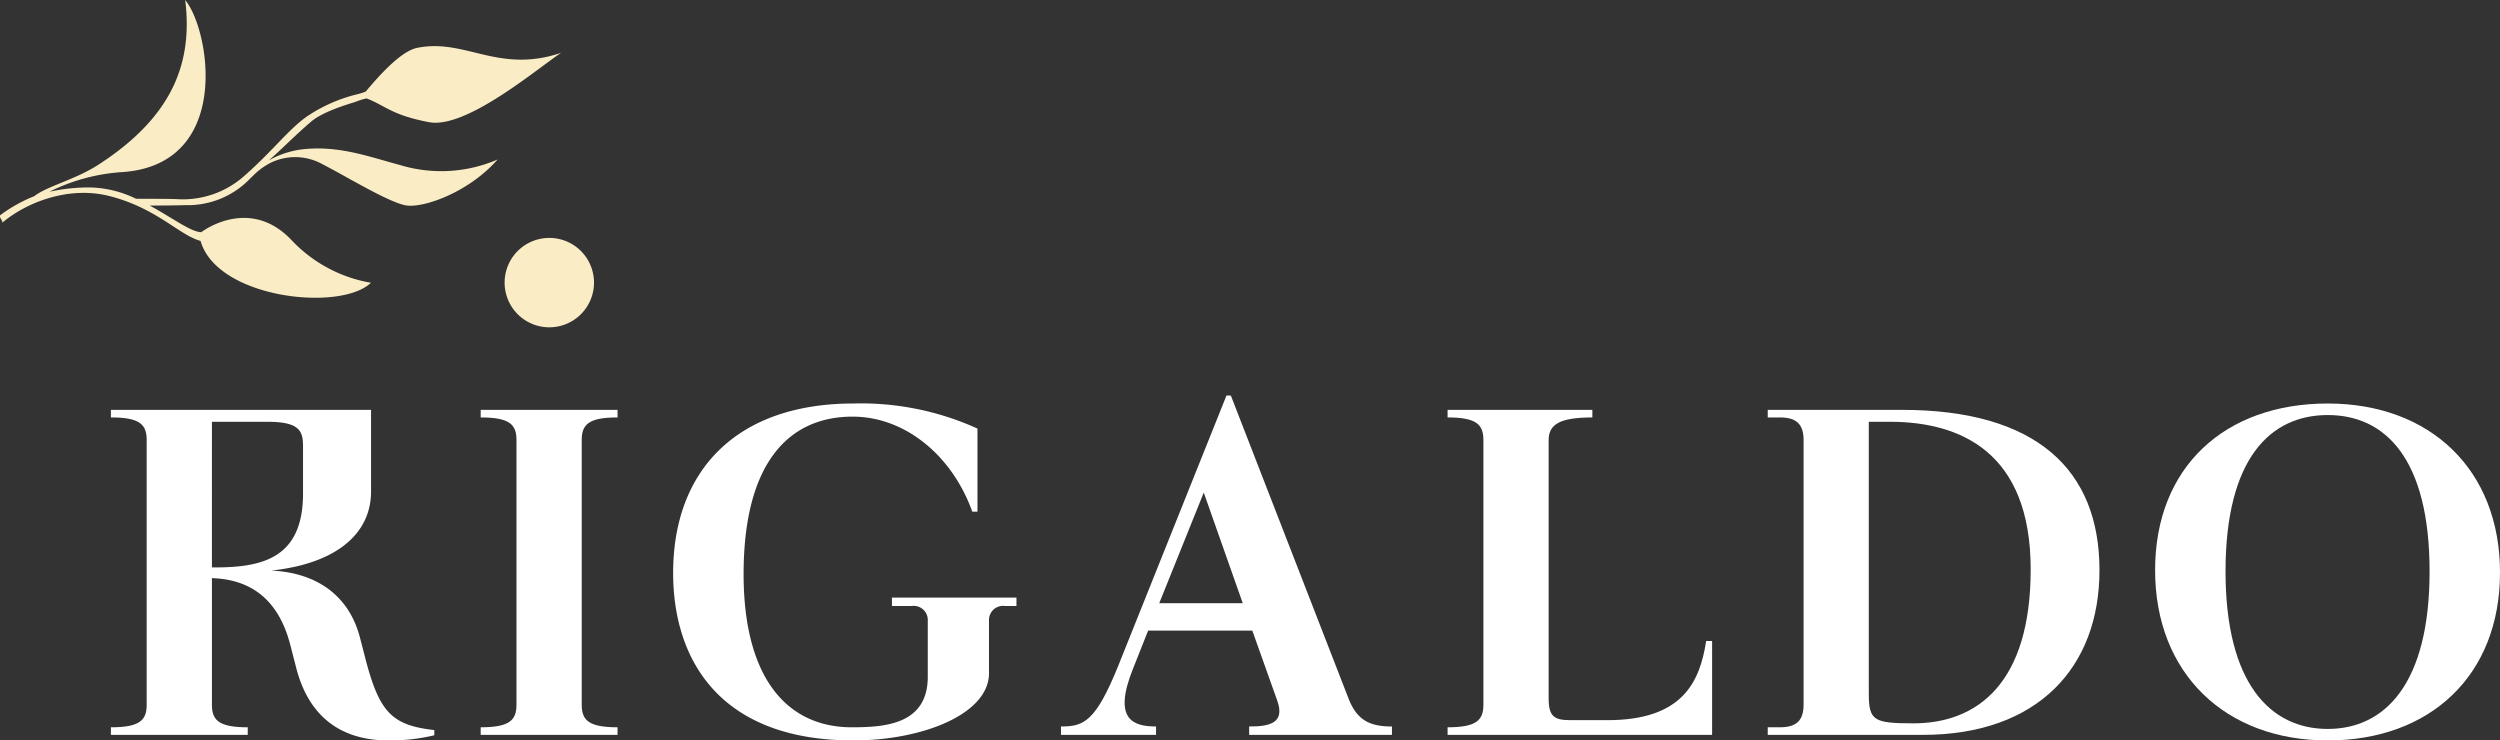 <svg xmlns="http://www.w3.org/2000/svg" width="382.191" height="113.195" viewBox="0 0 382.191 113.195">
  <rect x="0" y="0" width="382.191" height="113.195" fill="#333333" stroke="none"/>
  <g id="Groupe_2" data-name="Groupe 2" transform="translate(-851 -87)">
    <path id="Tracé_1" data-name="Tracé 1" d="M140.2,82.92c0-2.377-1.029-3.467-5.472-3.467V78.295h20.921v1.158c-4.441,0-5.476,1.09-5.476,3.467v40.435c0,2.377,1.035,3.467,5.476,3.467v1.158H134.727v-1.158c4.443,0,5.472-1.09,5.472-3.467Z" transform="translate(789.758 71.363)" fill="#fff"/>
    <path id="Tracé_2" data-name="Tracé 2" d="M210.674,81.156V93.863h-.791c-3.041-8.511-10.211-14.533-18.3-14.533-9.795,0-16.662,7.115-16.662,24.08,0,15.875,6.631,23.412,16.543,23.412,5.041,0,11.613-.426,11.613-7.72v-8.76a2.153,2.153,0,0,0-2.431-2.065H197.6V107h19.035v1.277h-1.764a2.157,2.157,0,0,0-2.436,2.065v8.211c0,6.269-10.214,10.279-20.738,10.279-20.49,0-27.547-12.408-27.547-25.6,0-15.875,9.914-25.908,27.547-25.908A43.038,43.038,0,0,1,210.674,81.156Z" transform="translate(789.758 71.363)" fill="#fff"/>
    <path id="Tracé_3" data-name="Tracé 3" d="M248.74,76.105h.668l18,46.34c1.277,3.287,3.225,4.258,6.631,4.258v1.277H252.207V126.7c3.1,0,5.59-.484,4.254-4.074l-3.77-10.582H236.762l-2.317,5.842c-3.1,7.72,0,8.814,3.53,8.814v1.277H223.441V126.7c3.467,0,5.289-.668,8.815-9.428Zm-10.279,31.747H251.23l-5.961-16.911Z" transform="translate(789.758 71.363)" fill="#fff"/>
    <path id="Tracé_4" data-name="Tracé 4" d="M282.544,127.98v-1.158c4.435,0,5.476-1.09,5.476-3.467V82.92c0-2.377-1.041-3.467-5.476-3.467V78.295h22.133v1.158c-5.045,0-6.684,1.09-6.684,3.467v39.465c0,2.8.852,3.347,3.342,3.347h5.654c11.375,0,14.108-5.718,15.084-12.1h.91V127.98Z" transform="translate(789.758 71.363)" fill="#fff"/>
    <path id="Tracé_5" data-name="Tracé 5" d="M351.981,78.295c20.616,0,30.221,9.18,30.221,24.512,0,14.894-9.486,25.173-27,25.173H331.487v-1.158h1.881c2.555,0,3.6-1.09,3.6-3.467V82.92c0-2.377-1.041-3.467-3.6-3.467h-1.881V78.295Zm-5.045,43.363c0,4.135.729,4.561,6.809,4.561,9.85,0,17.94-6.205,17.94-23.537,0-18-10.825-22.565-21.53-22.565h-3.219Z" transform="translate(789.758 71.363)" fill="#fff"/>
    <path id="Tracé_6" data-name="Tracé 6" d="M417.1,128.832c-15.692,0-26.393-10.279-26.393-26.025,0-15.817,10.7-25.483,26.393-25.483,15.632,0,26.334,10.092,26.334,25.844S432.731,128.832,417.1,128.832Zm0-49.744c-8.76,0-15.627,6.625-15.627,23.9,0,17.153,6.867,24.086,15.627,24.086s15.568-6.933,15.568-24.086C432.667,85.713,425.858,79.088,417.1,79.088Z" transform="translate(789.758 71.363)" fill="#fff"/>
    <path id="Tracé_7" data-name="Tracé 7" d="M117.115,116.363l-.851-3.283c-1.7-6.506-6.748-9.912-13.563-10.215,9.734-1.035,15.266-5.476,15.266-12.1V78.295H78.195v1.158c4.442,0,5.471,1.09,5.471,3.467v40.435c0,2.377-1.029,3.467-5.471,3.467v1.158h20.92v-1.158c-4.441,0-5.476-1.09-5.476-3.467V104.02c5.6.183,10.1,2.916,11.984,10.214l.91,3.532c1.822,7.056,6.447,11.066,14.113,11.066a29.017,29.017,0,0,0,6.993-.791v-.793C121.191,126.52,119.244,124.574,117.115,116.363Zm-22.99-13.982h-.486V80.117h8.447v0c4.441,0,5.471,1.09,5.471,3.467l.011-.09V91.07C107.568,100.855,101.547,102.381,94.125,102.381Z" transform="translate(789.758 71.363)" fill="#fff"/>
    <g id="Groupe_1" data-name="Groupe 1" transform="translate(789.758 71.363)">
      <path id="Tracé_8" data-name="Tracé 8" d="M122.41,40.873c-4.641-1.24-9.166-2.965-14.609-2.441a13.67,13.67,0,0,0-5.474,1.736c2.215-1.942,4.053-3.869,6.493-5.949,1.778-1.514,5.516-2.617,6.765-3.006a9.3,9.3,0,0,1,1.7-.531c2.95,1.144,3.821,2.541,9.538,3.631s16.709-8.327,20.214-10.606c-9.65,3.265-14.636-2.263-22.047-.746-2.5.512-5.884,4.348-7.831,6.67a9.457,9.457,0,0,1-1.452.453,23.739,23.739,0,0,0-7.568,3.375c-2.847,2.008-5.289,5.365-9.745,9.239a14.128,14.128,0,0,1-10.234,3.376c-1.508-.054-4.639-.036-6.124-.054a16.859,16.859,0,0,0-6.928-1.725,27.9,27.9,0,0,0-6.338.666,29.133,29.133,0,0,1,10.758-2.988c17.321-.858,13.857-21.688,10.028-26.336,1.155,9.408-1.746,17.746-13.3,25.2-3.535,2.283-7.729,3.215-9.794,4.8a22.632,22.632,0,0,0-5.212,2.92c-.08.459.293.6.374,1.1,3.845-3.212,10.236-5.584,16.309-4.058,7.227,1.818,10.756,6.019,13.968,6.865,2.534,8.844,21.426,10.867,26.045,6.4a21.687,21.687,0,0,1-12.085-6.465c-5.441-5.808-11.618-2.872-13.856-1.266-1.589-.034-4.41-2.193-7.88-4.077,1.635.011,4.107-.02,5.486-.059a13.18,13.18,0,0,0,9.38-3.579l1.193-1.169a10.369,10.369,0,0,1,2.508-1.764,8.587,8.587,0,0,1,7.969.323c3.22,1.621,10.082,5.839,12.7,6.238s9.494-1.956,13.955-7.026A21.733,21.733,0,0,1,122.41,40.873Z" fill="#faedc6"/>
      <path id="Tracé_9" data-name="Tracé 9" d="M152.052,58.843a6.833,6.833,0,1,1-6.832-6.834A6.832,6.832,0,0,1,152.052,58.843Z" fill="#faedc6"/>
    </g>
  </g>
</svg>
